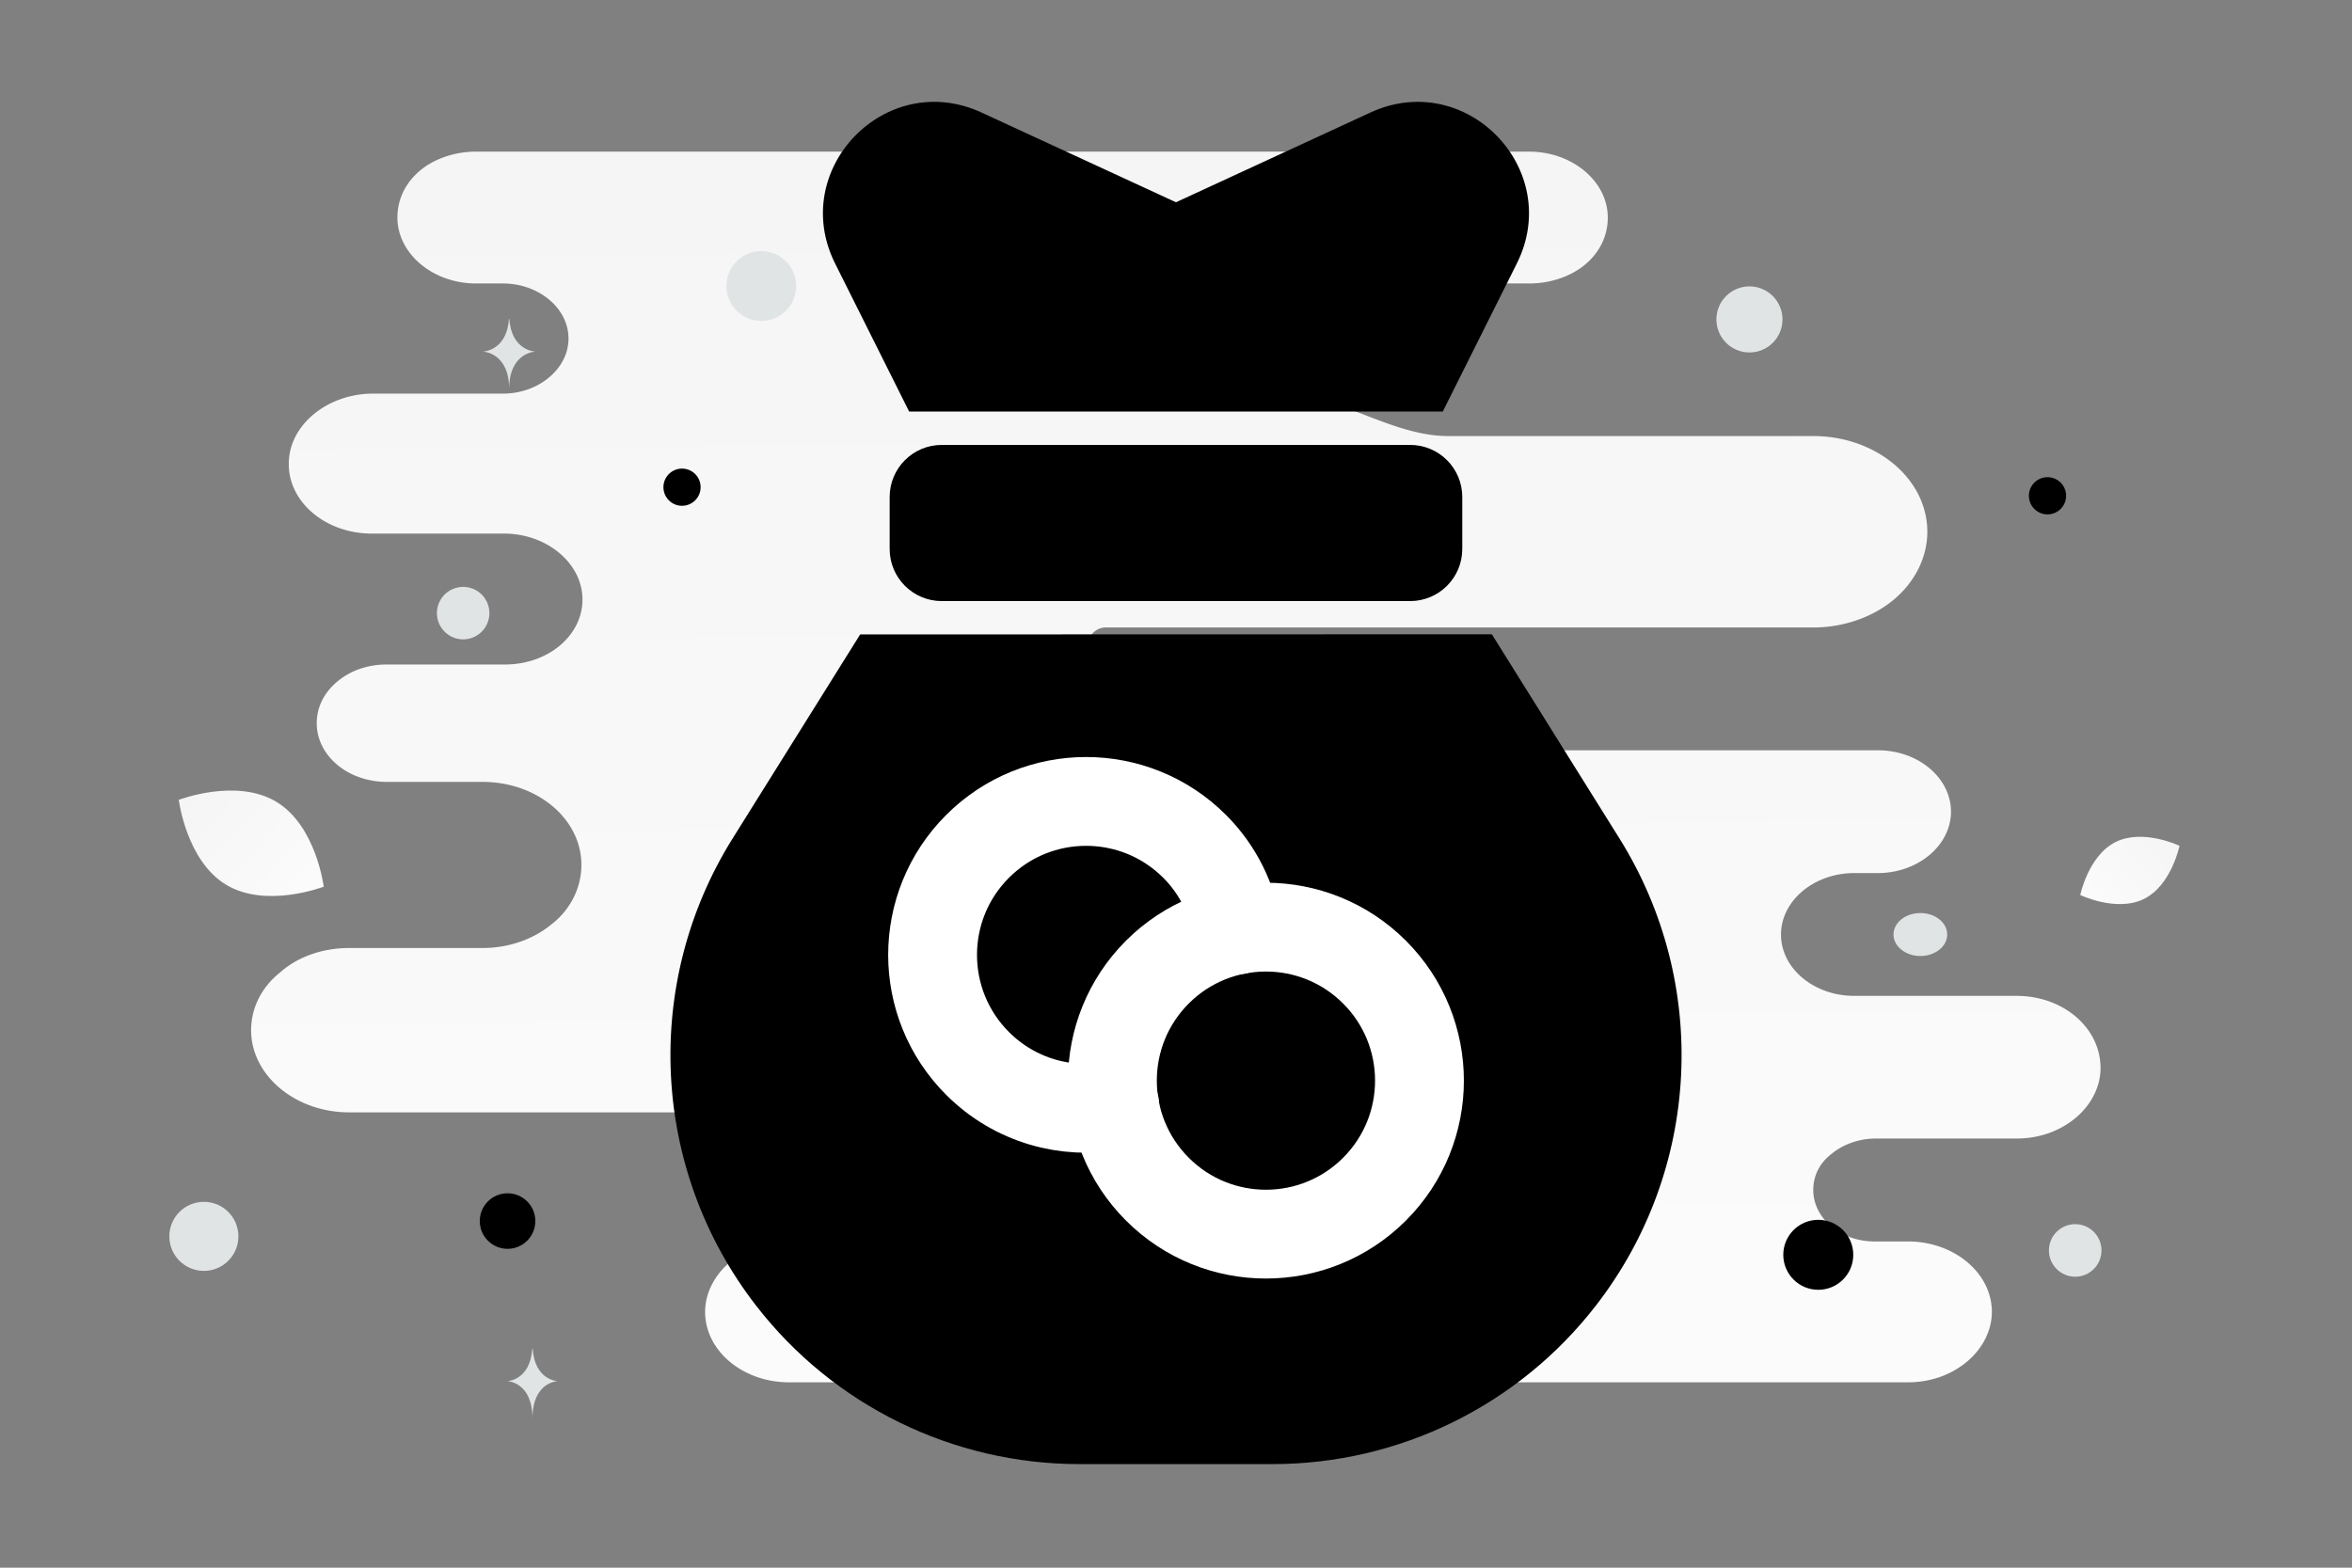 <svg width="900" height="600" viewBox="0 0 900 600" fill="none" xmlns="http://www.w3.org/2000/svg"><rect x="0" y="0" width="900" height="600" fill="#808080" stroke="none"/><path fill="transparent" d="M0 0h900v600H0z"/><path d="M771.665 381.148H709.5c-15.232 0-27.995-10.367-27.995-23.499 0-6.566 3.294-12.44 8.234-16.587 4.941-4.147 11.939-6.912 19.761-6.912h9.057c7.823 0 14.821-2.764 19.761-6.911 4.941-4.147 8.234-10.022 8.234-16.588 0-12.786-12.35-23.499-27.995-23.499H528.684c-4.96 0-8.149-6.097-8.149-11.058 0-12.441-11.939-22.462-26.759-22.462h-70.659a6.739 6.739 0 1 1 0-13.478h270.739c11.939 0 23.055-4.147 30.877-10.713 7.822-6.566 12.762-15.896 12.762-25.918 0-20.389-19.761-36.631-43.639-36.631H554.023c-21.941 0-43.659-16.933-65.599-16.933h-78.071c-11.451 0-20.735-9.283-20.735-20.734 0-11.451 9.284-20.735 20.735-20.735H585.17c8.234 0 16.056-2.764 21.408-7.257 5.352-4.492 8.646-10.712 8.646-17.97 0-13.822-13.586-25.226-30.054-25.226H182.128c-8.234 0-16.056 2.764-21.408 7.257-5.352 4.492-8.646 10.713-8.646 17.97 0 13.823 13.586 25.226 30.054 25.226h10.292c13.586 0 25.113 9.331 25.113 21.08 0 5.875-2.882 11.059-7.411 14.86-4.528 3.801-10.704 6.22-17.702 6.22h-49.815c-8.645 0-16.879 3.111-22.642 7.949-5.764 4.838-9.469 11.404-9.469 19.006 0 14.86 14.409 26.609 31.7 26.609h50.637c16.468 0 30.054 11.404 30.054 25.227 0 6.912-3.294 13.132-8.646 17.625-5.352 4.492-12.762 7.257-20.996 7.257h-45.286c-7.41 0-13.997 2.419-18.937 6.566-4.94 4.147-7.822 9.676-7.822 15.896 0 12.441 11.939 22.462 26.759 22.462h36.641c20.996 0 37.875 14.169 37.875 31.793 0 8.64-4.117 16.933-11.116 22.463-6.998 5.874-16.467 9.33-26.759 9.33h-51.05c-10.292 0-19.761 3.456-26.348 9.331-6.998 5.529-11.115 13.477-11.115 22.116 0 17.279 16.879 31.447 37.463 31.447H291.18c17.408 0 34.509 9.677 51.918 9.677h28.708c10.975 0 19.871 8.896 19.871 19.87s-8.896 19.871-19.871 19.871h-69.877c-9.057 0-16.879 3.11-22.643 7.948-5.764 4.838-9.469 11.749-9.469 19.006 0 14.86 14.409 26.955 32.112 26.955h428.156c9.057 0 16.879-3.11 22.643-7.948 5.763-4.838 9.468-11.75 9.468-19.007 0-14.859-14.409-26.954-32.111-26.954h-12.763c-13.174 0-23.466-8.985-23.466-19.698 0-5.529 2.47-10.367 6.999-13.823 4.117-3.456 10.292-5.875 16.879-5.875h53.931c9.057 0 16.879-3.11 22.643-7.948 5.764-4.838 9.469-11.75 9.469-19.007 0-15.551-14.409-27.646-32.112-27.646z" fill="url(#a)"/><path d="M820.415 344.039c-10.484 5.201-24.399-1.486-24.399-1.486s3.092-15.117 13.582-20.31c10.484-5.201 24.394 1.479 24.394 1.479s-3.093 15.116-13.577 20.317z" fill="url(#b)"/><path d="M86.595 338.663c15.309 9.175 37.273.693 37.273.693s-2.871-23.355-18.19-32.52c-15.31-9.175-37.264-.704-37.264-.704s2.872 23.355 18.181 32.531z" fill="url(#c)"/><circle cx="783.482" cy="189.752" r="7.12" transform="rotate(180 783.482 189.752)" fill="#000"/><circle cx="695.77" cy="480.253" r="13.391" transform="rotate(180 695.77 480.253)" fill="#000"/><circle r="10.629" transform="matrix(-1 0 0 1 194.215 467.336)" fill="#000"/><circle r="7.117" transform="matrix(-1 0 0 1 260.977 186.462)" fill="#000"/><circle r="13.216" transform="matrix(-1 0 0 1 78.01 473.193)" fill="#E1E4E5"/><circle r="10.059" transform="matrix(-1 0 0 1 794.085 478.579)" fill="#E1E4E5"/><circle r="12.644" transform="matrix(-1 0 0 1 669.432 122.253)" fill="#E1E4E5"/><circle r="10.042" transform="scale(1 -1) rotate(-75 -64.294 -232.817)" fill="#E1E4E5"/><circle r="13.36" transform="matrix(-1 0 0 1 291.319 109.464)" fill="#E1E4E5"/><ellipse rx="10.277" ry="8.221" transform="matrix(-1 0 0 1 734.833 357.667)" fill="#E1E4E5"/><circle r="16.402" transform="matrix(0 1 1 0 548.561 105.361)" fill="#E1E4E5"/><path d="M194.75 122.098h.146c.867 12.282 10.002 12.471 10.002 12.471s-10.073.197-10.073 14.39c0-14.193-10.073-14.39-10.073-14.39s9.131-.189 9.998-12.471zm8.928 394.069h.14c.833 12.246 9.603 12.435 9.603 12.435s-9.671.196-9.671 14.346c0-14.15-9.671-14.346-9.671-14.346s8.766-.189 9.599-12.435z" fill="#E1E4E5"/><path fill-rule="evenodd" clip-rule="evenodd" d="m552.089 157.509 28.319-56.639c18.027-36.053-19.42-74.694-56.013-57.804l-74.41 34.347-74.409-34.347c-36.594-16.89-74.04 21.723-56.014 57.804l28.32 56.639m-18.736 85.306-48.82 78.106c-34.716 55.558-31.162 126.868 8.929 178.702 29.627 38.328 75.347 60.733 123.798 60.733h73.897c48.422 0 94.143-22.433 123.77-60.733 40.119-51.834 43.673-123.144 8.956-178.731-15.496-24.822-32.499-52.004-48.819-78.134" fill="#000"/><path d="M525.957 372.049c22.942 22.943 22.942 60.14 0 83.082-22.943 22.943-60.14 22.943-83.082 0-22.943-22.942-22.943-60.139 0-83.082 22.942-22.942 60.139-22.942 83.082 0" stroke="#fff" stroke-width="33.988" stroke-linecap="round" stroke-linejoin="round"/><path d="M473.424 355.894c-1.925-11.696-7.265-22.937-16.291-31.962-22.936-22.936-60.135-22.936-83.071 0s-22.936 60.135 0 83.071c14.283 14.283 34.073 19.645 52.517 16.147" stroke="#fff" stroke-width="33.988" stroke-linecap="round" stroke-linejoin="round"/><path fill-rule="evenodd" clip-rule="evenodd" d="M539.623 170.285H360.351c-10.996 0-19.919 8.923-19.919 19.919v19.919c0 10.995 8.923 19.919 19.919 19.919h179.272c10.995 0 19.919-8.924 19.919-19.919v-19.919c0-10.996-8.924-19.919-19.919-19.919z" fill="#000"/><defs><linearGradient id="a" x1="465.02" y1="793.134" x2="455.353" y2="-454.444" gradientUnits="userSpaceOnUse"><stop stop-color="#fff"/><stop offset="1" stop-color="#EEE"/></linearGradient><linearGradient id="b" x1="780.155" y1="360.261" x2="866.629" y2="291.86" gradientUnits="userSpaceOnUse"><stop stop-color="#fff"/><stop offset="1" stop-color="#EEE"/></linearGradient><linearGradient id="c" x1="145.838" y1="368.198" x2="22.654" y2="253.744" gradientUnits="userSpaceOnUse"><stop stop-color="#fff"/><stop offset="1" stop-color="#EEE"/></linearGradient></defs></svg>